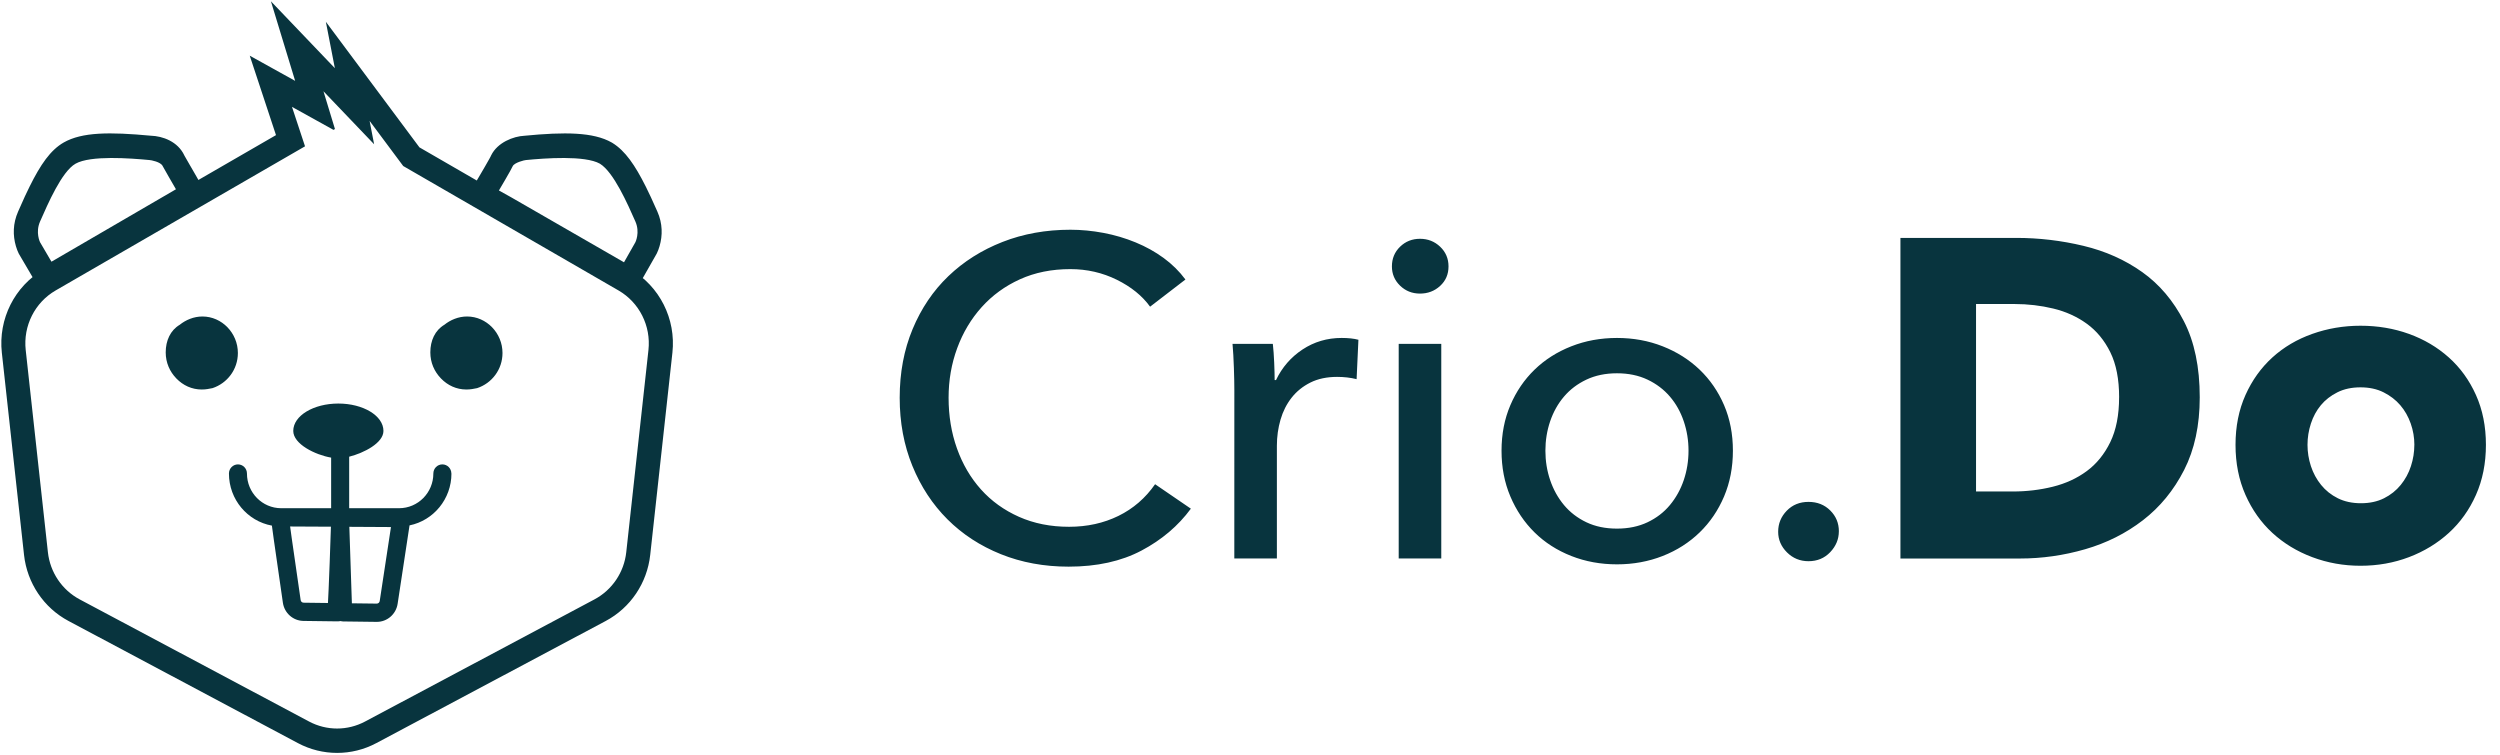 <svg height="32" viewBox="0 0 106 32" width="106" xmlns="http://www.w3.org/2000/svg"><g fill="#08343e"><path d="m19.138 20.077c0-.214-.171-.387-.382-.387s-.382.173-.382.387c0 .812-.651 1.471-1.453 1.471h-2.116v-2.184c.632-.16 1.453-.585 1.453-1.093 0-.648-.865-1.161-1.912-1.161-1.048 0-1.912.513-1.912 1.161 0 .557.93 1.015 1.606 1.132v2.145h-2.116c-.803 0-1.453-.659-1.453-1.471 0-.214-.171-.387-.382-.387-.211 0-.382.173-.382.387 0 1.103.786 2.02 1.821 2.209.019.146.046.344.081.594.083.595.211 1.487.385 2.676.064.439.433.765.871.771l1.384.018c.085.001.148-.002.195-.012.033.01.068.015.104.016l1.417.018c.445.006.826-.321.894-.766l.505-3.325c1.014-.207 1.777-1.114 1.777-2.201zm-2.042-13.038-1.425-1.913.192.991-2.148-2.247.487 1.601-.062.036-1.76-.976.553 1.673-10.573 6.111c-.883.51-1.382 1.503-1.27 2.526l.941 8.574c.093.851.598 1.6 1.347 1.999l9.727 5.179c.743.396 1.631.396 2.374 0l9.727-5.179c.749-.399 1.254-1.148 1.347-1.999l.941-8.574c.112-1.023-.387-2.015-1.27-2.526zm.688-.791 8.948 5.172c1.236.715 1.935 2.104 1.778 3.536l-.941 8.574c-.131 1.192-.837 2.24-1.886 2.799l-9.727 5.179c-1.04.554-2.284.554-3.324 0l-9.727-5.179c-1.049-.558-1.755-1.607-1.886-2.799l-.941-8.574c-.157-1.432.541-2.821 1.778-3.536l9.846-5.691-1.113-3.368 1.925 1.068-1.027-3.374 2.711 2.836-.382-1.968zm-10.758 8.69c0 .438.17.818.453 1.11.283.292.652.467 1.077.467.17 0 .312-.029.453-.058.623-.205 1.077-.789 1.077-1.49 0-.847-.68-1.548-1.502-1.548-.368 0-.708.146-.963.351-.397.234-.595.672-.595 1.169zm11.22 0c0 .438.17.818.453 1.11s.652.467 1.077.467c.17 0 .312-.029.453-.058.623-.205 1.077-.789 1.077-1.49 0-.847-.68-1.548-1.502-1.548-.368 0-.708.146-.963.351-.397.234-.595.672-.595 1.169zm8.695-4.668s.204-.413 0-.877c-.331-.748-.918-2.09-1.504-2.452-.637-.361-2.346-.232-3.136-.155-.051 0-.484.103-.561.258-.051.129-.586 1.032-.586 1.032l.51.284 4.794 2.761zm-6.133-3.649.019-.038c.267-.541.937-.804 1.408-.827 1.71-.166 2.921-.157 3.7.285l.032.019c.541.333.957.94 1.414 1.851.159.317.26.539.493 1.063.223.507.223 1.011.092 1.462-.035.122-.075.221-.112.296l-.013.027-1.006 1.768-.882-.508-4.781-2.754-1.438-.8.545-.919c.018-.03.05-.084.09-.153.068-.116.136-.232.199-.341.006-.01.006-.01.011-.019.069-.12.127-.222.171-.301.023-.041.04-.074.053-.097.002-.003.002-.003-.01.025zm-13.348 1.404c-.102-.181-.51-.877-.561-.981-.076-.181-.51-.258-.561-.258-.816-.077-2.499-.206-3.136.155-.586.335-1.173 1.703-1.504 2.452-.204.465 0 .877 0 .877l.484.826zm.355-1.435c.021.039.118.209.251.438l.003.004c.025.044.134.232.16.277.057.098.093.161.117.203l.505.894-7.032 4.091-1.017-1.733-.016-.033c-.037-.075-.077-.174-.112-.296-.131-.451-.131-.955.094-1.465.271-.613.332-.746.486-1.057.466-.939.884-1.549 1.45-1.873.778-.441 1.936-.45 3.692-.286.505.016 1.143.245 1.42.835zm4.548 16.182c-.025-.176-.045-.326-.062-.449.416.001.956.004 1.73.009-.038 1.163-.07 2.044-.097 2.644-.011.244-.021.442-.029.591l-1.033-.013c-.063-.001-.115-.047-.124-.11-.174-1.188-.302-2.078-.385-2.671zm2.557 2.808-.108-3.243c.914.006 1.413.009 1.765.01l-.477 3.137c-.01.064-.064.11-.128.109z"/><path d="m50.493 21.568c-.538.73-1.235 1.322-2.093 1.776s-1.888.682-3.091.682c-1.037 0-1.994-.176-2.87-.528s-1.632-.845-2.266-1.478-1.13-1.389-1.488-2.266-.538-1.84-.538-2.89c0-1.062.182-2.032.547-2.909s.87-1.626 1.517-2.246 1.411-1.104 2.294-1.45c.883-.346 1.843-.518 2.88-.518.461 0 .928.045 1.402.134s.928.224 1.363.403.832.4 1.19.662.666.566.922.912l-1.498 1.152c-.333-.461-.803-.842-1.411-1.142s-1.264-.451-1.968-.451c-.794 0-1.507.144-2.141.432s-1.174.682-1.622 1.181c-.448.499-.794 1.078-1.037 1.738s-.365 1.36-.365 2.102c0 .768.118 1.485.355 2.15s.576 1.245 1.018 1.738.979.88 1.613 1.162 1.341.422 2.122.422c.768 0 1.466-.154 2.093-.461s1.146-.755 1.555-1.344zm1.843-5.03c0-.243-.006-.557-.019-.941s-.032-.723-.058-1.018h1.709c.026.23.045.496.058.797s.019.547.019.739h.058c.256-.538.63-.97 1.123-1.296s1.046-.49 1.661-.49c.282 0 .518.026.71.077l-.077 1.67c-.256-.064-.531-.096-.826-.096-.435 0-.813.08-1.133.24s-.586.374-.797.643-.368.579-.47.931c-.102.352-.154.72-.154 1.104v4.781h-1.805zm8.774 7.142h-1.805v-9.101h1.805zm.307-12.384c0 .333-.118.608-.355.826s-.522.326-.854.326-.614-.112-.845-.336-.346-.496-.346-.816c0-.333.115-.611.346-.835s.512-.336.845-.336.618.112.854.336.355.502.355.835zm12.058 7.814c0 .704-.125 1.35-.374 1.939-.25.589-.595 1.098-1.037 1.526s-.963.762-1.565.998-1.248.355-1.939.355-1.338-.118-1.939-.355-1.12-.57-1.555-.998-.778-.938-1.027-1.526c-.25-.589-.374-1.235-.374-1.939s.125-1.347.374-1.93.592-1.085 1.027-1.507.954-.752 1.555-.989 1.248-.355 1.939-.355 1.338.118 1.939.355 1.123.566 1.565.989.787.925 1.037 1.507.374 1.226.374 1.93zm-1.882 0c0-.435-.067-.851-.202-1.248-.134-.397-.33-.746-.586-1.046s-.573-.541-.95-.72-.81-.269-1.296-.269-.918.09-1.296.269-.694.419-.95.72-.451.65-.586 1.046-.202.813-.202 1.248.067.851.202 1.248.33.749.586 1.056.573.55.95.73.81.269 1.296.269.918-.09 1.296-.269.694-.422.95-.73.451-.659.586-1.056c.134-.397.202-.813.202-1.248zm6.374 3.418c0 .333-.122.627-.365.883s-.55.384-.922.384c-.358 0-.662-.125-.912-.374s-.374-.541-.374-.874c0-.346.122-.643.365-.893s.55-.374.922-.374.678.122.922.365.365.538.365.883zm15.302-5.683c0 1.19-.221 2.218-.662 3.082s-1.024 1.574-1.747 2.131-1.539.966-2.448 1.229-1.83.394-2.765.394h-5.069v-13.594h4.915c.96 0 1.907.112 2.842.336s1.766.595 2.496 1.114 1.318 1.213 1.766 2.083c.448.87.672 1.946.672 3.226zm-3.418 0c0-.768-.125-1.405-.374-1.91s-.582-.909-.998-1.21-.89-.515-1.421-.643-1.078-.192-1.642-.192h-1.632v7.949h1.555c.589 0 1.155-.067 1.699-.202s1.024-.355 1.44-.662.749-.717.998-1.229.374-1.146.374-1.901zm15.552 2.016c0 .781-.141 1.488-.422 2.122s-.666 1.171-1.152 1.613-1.05.784-1.69 1.027-1.325.365-2.054.365c-.717 0-1.398-.122-2.045-.365s-1.21-.586-1.69-1.027-.861-.979-1.142-1.613-.422-1.341-.422-2.122.141-1.485.422-2.112.662-1.158 1.142-1.594 1.043-.768 1.69-.998 1.328-.346 2.045-.346c.73 0 1.414.115 2.054.346s1.203.563 1.69.998.87.966 1.152 1.594.422 1.331.422 2.112zm-3.034 0c0-.307-.051-.608-.154-.902s-.25-.554-.442-.778-.429-.406-.71-.547-.608-.211-.979-.211c-.371 0-.698.07-.979.211s-.515.323-.701.547-.326.483-.422.778-.144.595-.144.902.048.608.144.902.24.56.432.797c.192.237.429.426.71.566s.608.211.979.211c.371 0 .698-.07.979-.211s.518-.33.71-.566.336-.502.432-.797.144-.595.144-.902z"/></g></svg>